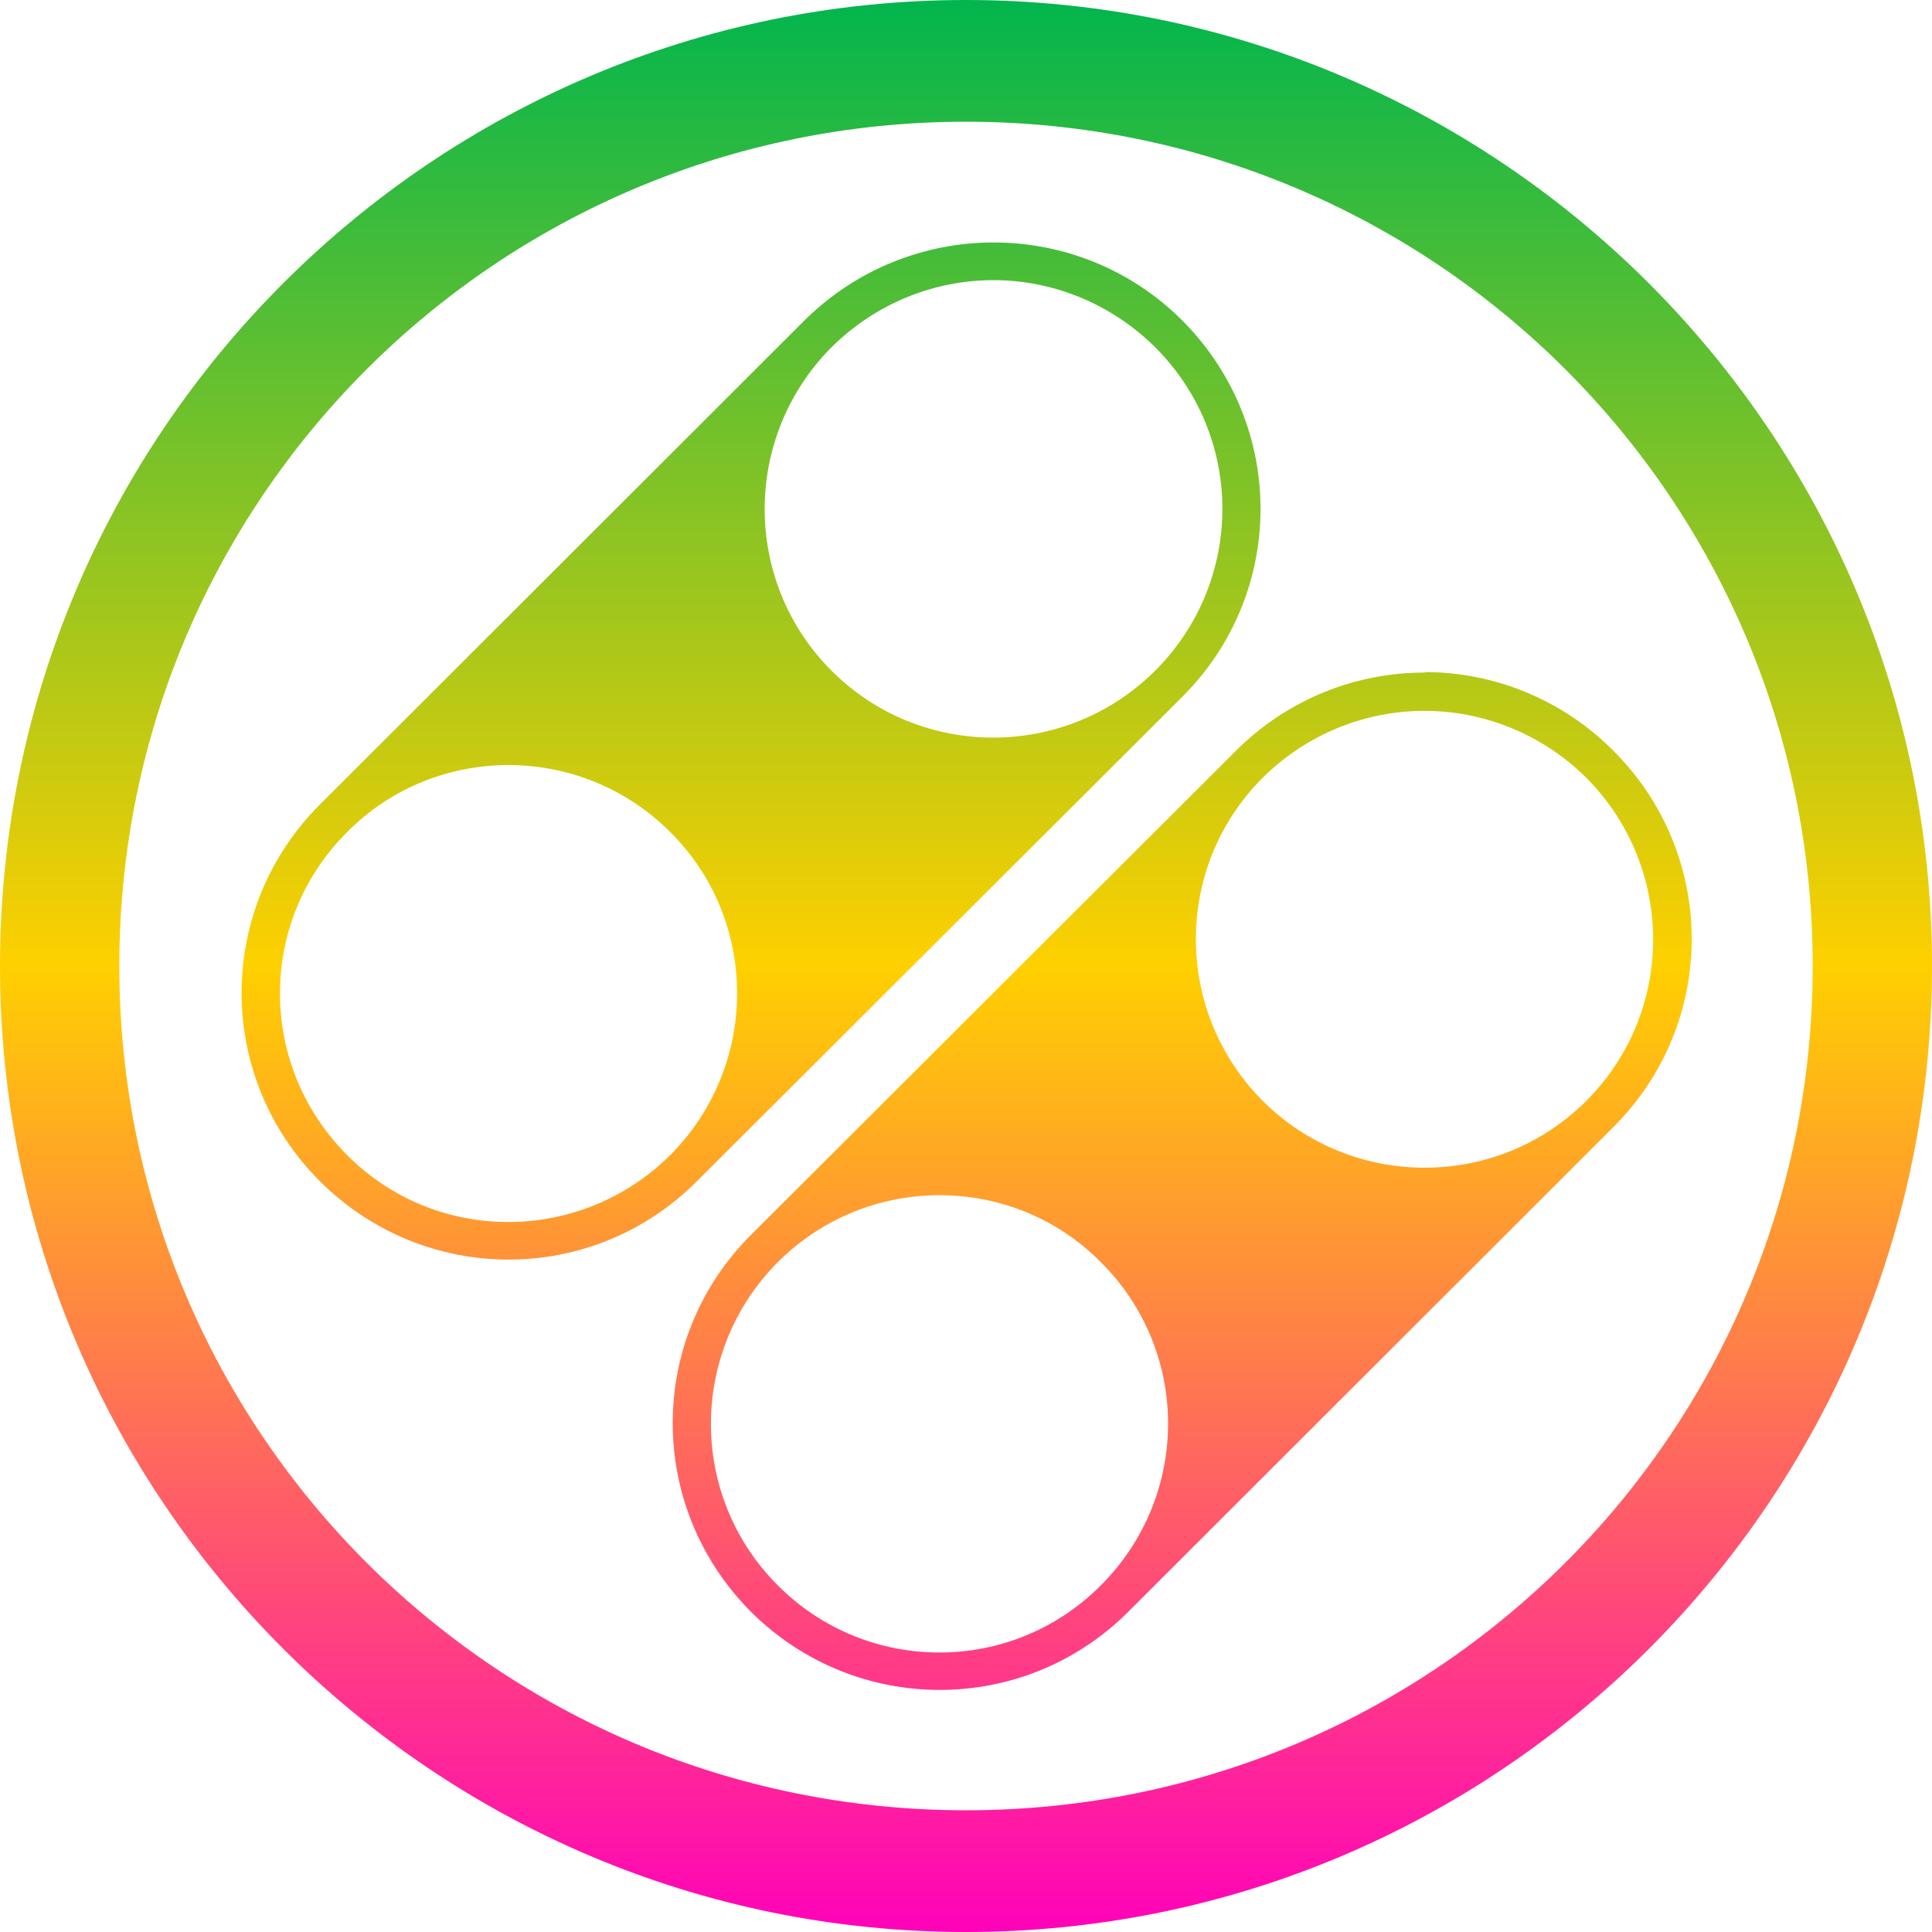 
<svg xmlns="http://www.w3.org/2000/svg" xmlns:xlink="http://www.w3.org/1999/xlink" width="16px" height="16px" viewBox="0 0 16 16" version="1.1"><defs><linearGradient id="linear0" x1="0%" x2="0%" y1="0%" y2="100%"><stop offset="0%" style="stop-color:#00b54e; stop-opacity:1"/><stop offset="50%" style="stop-color:#ffd000; stop-opacity:1"/><stop offset="100%" style="stop-color:#ff00bb; stop-opacity:1"/></linearGradient></defs>
<g id="surface1">
<path style=" stroke:none;fill-rule:nonzero;fill:url(#linear0);fill-opacity:1;" d="M 8 0 C 3.594 0 0 3.582 0 8 C 0 12.418 3.594 16 8 16 C 12.41 16 16 12.418 16 8 C 16 3.582 12.406 0 8 0 Z M 8 1.008 C 11.883 1.008 15.012 4.141 15.012 8 C 15.012 11.859 11.883 14.992 8 14.992 C 4.117 14.992 0.988 11.859 0.988 8 C 0.988 4.141 4.117 1.008 8 1.008 Z M 8.227 2.008 C 7.664 2.008 7.098 2.223 6.664 2.652 L 2.648 6.664 C 1.785 7.527 1.785 8.918 2.648 9.781 C 3.516 10.648 4.91 10.648 5.773 9.781 L 9.789 5.773 C 10.656 4.91 10.656 3.52 9.789 2.652 C 9.359 2.223 8.793 2.008 8.23 2.008 Z M 8.227 2.32 C 8.711 2.32 9.195 2.508 9.566 2.875 C 10.309 3.617 10.309 4.812 9.566 5.555 C 8.824 6.293 7.625 6.293 6.887 5.555 C 6.148 4.816 6.148 3.617 6.887 2.875 C 7.258 2.508 7.742 2.32 8.227 2.32 Z M 11.797 5.57 C 11.234 5.57 10.668 5.785 10.234 6.219 L 6.219 10.227 C 5.355 11.09 5.355 12.48 6.219 13.348 C 7.086 14.211 8.48 14.211 9.344 13.348 L 13.359 9.336 C 14.227 8.473 14.227 7.078 13.359 6.215 C 12.93 5.785 12.363 5.566 11.801 5.566 Z M 11.797 5.887 C 12.281 5.887 12.766 6.074 13.137 6.441 C 13.875 7.184 13.875 8.379 13.137 9.117 C 12.398 9.855 11.199 9.855 10.457 9.117 C 9.719 8.375 9.719 7.18 10.457 6.441 C 10.828 6.074 11.312 5.887 11.797 5.887 Z M 4.211 6.336 C 4.695 6.336 5.18 6.52 5.551 6.891 C 6.289 7.625 6.289 8.824 5.551 9.566 C 4.805 10.305 3.609 10.305 2.875 9.566 C 2.133 8.824 2.133 7.629 2.875 6.891 C 3.242 6.52 3.727 6.336 4.211 6.336 Z M 7.781 9.898 C 8.266 9.898 8.75 10.082 9.117 10.453 C 9.859 11.191 9.859 12.387 9.117 13.129 C 8.379 13.871 7.18 13.871 6.441 13.129 C 5.703 12.391 5.703 11.195 6.441 10.453 C 6.812 10.082 7.297 9.898 7.781 9.898 Z M 7.781 9.898 "/>
</g>
</svg>
